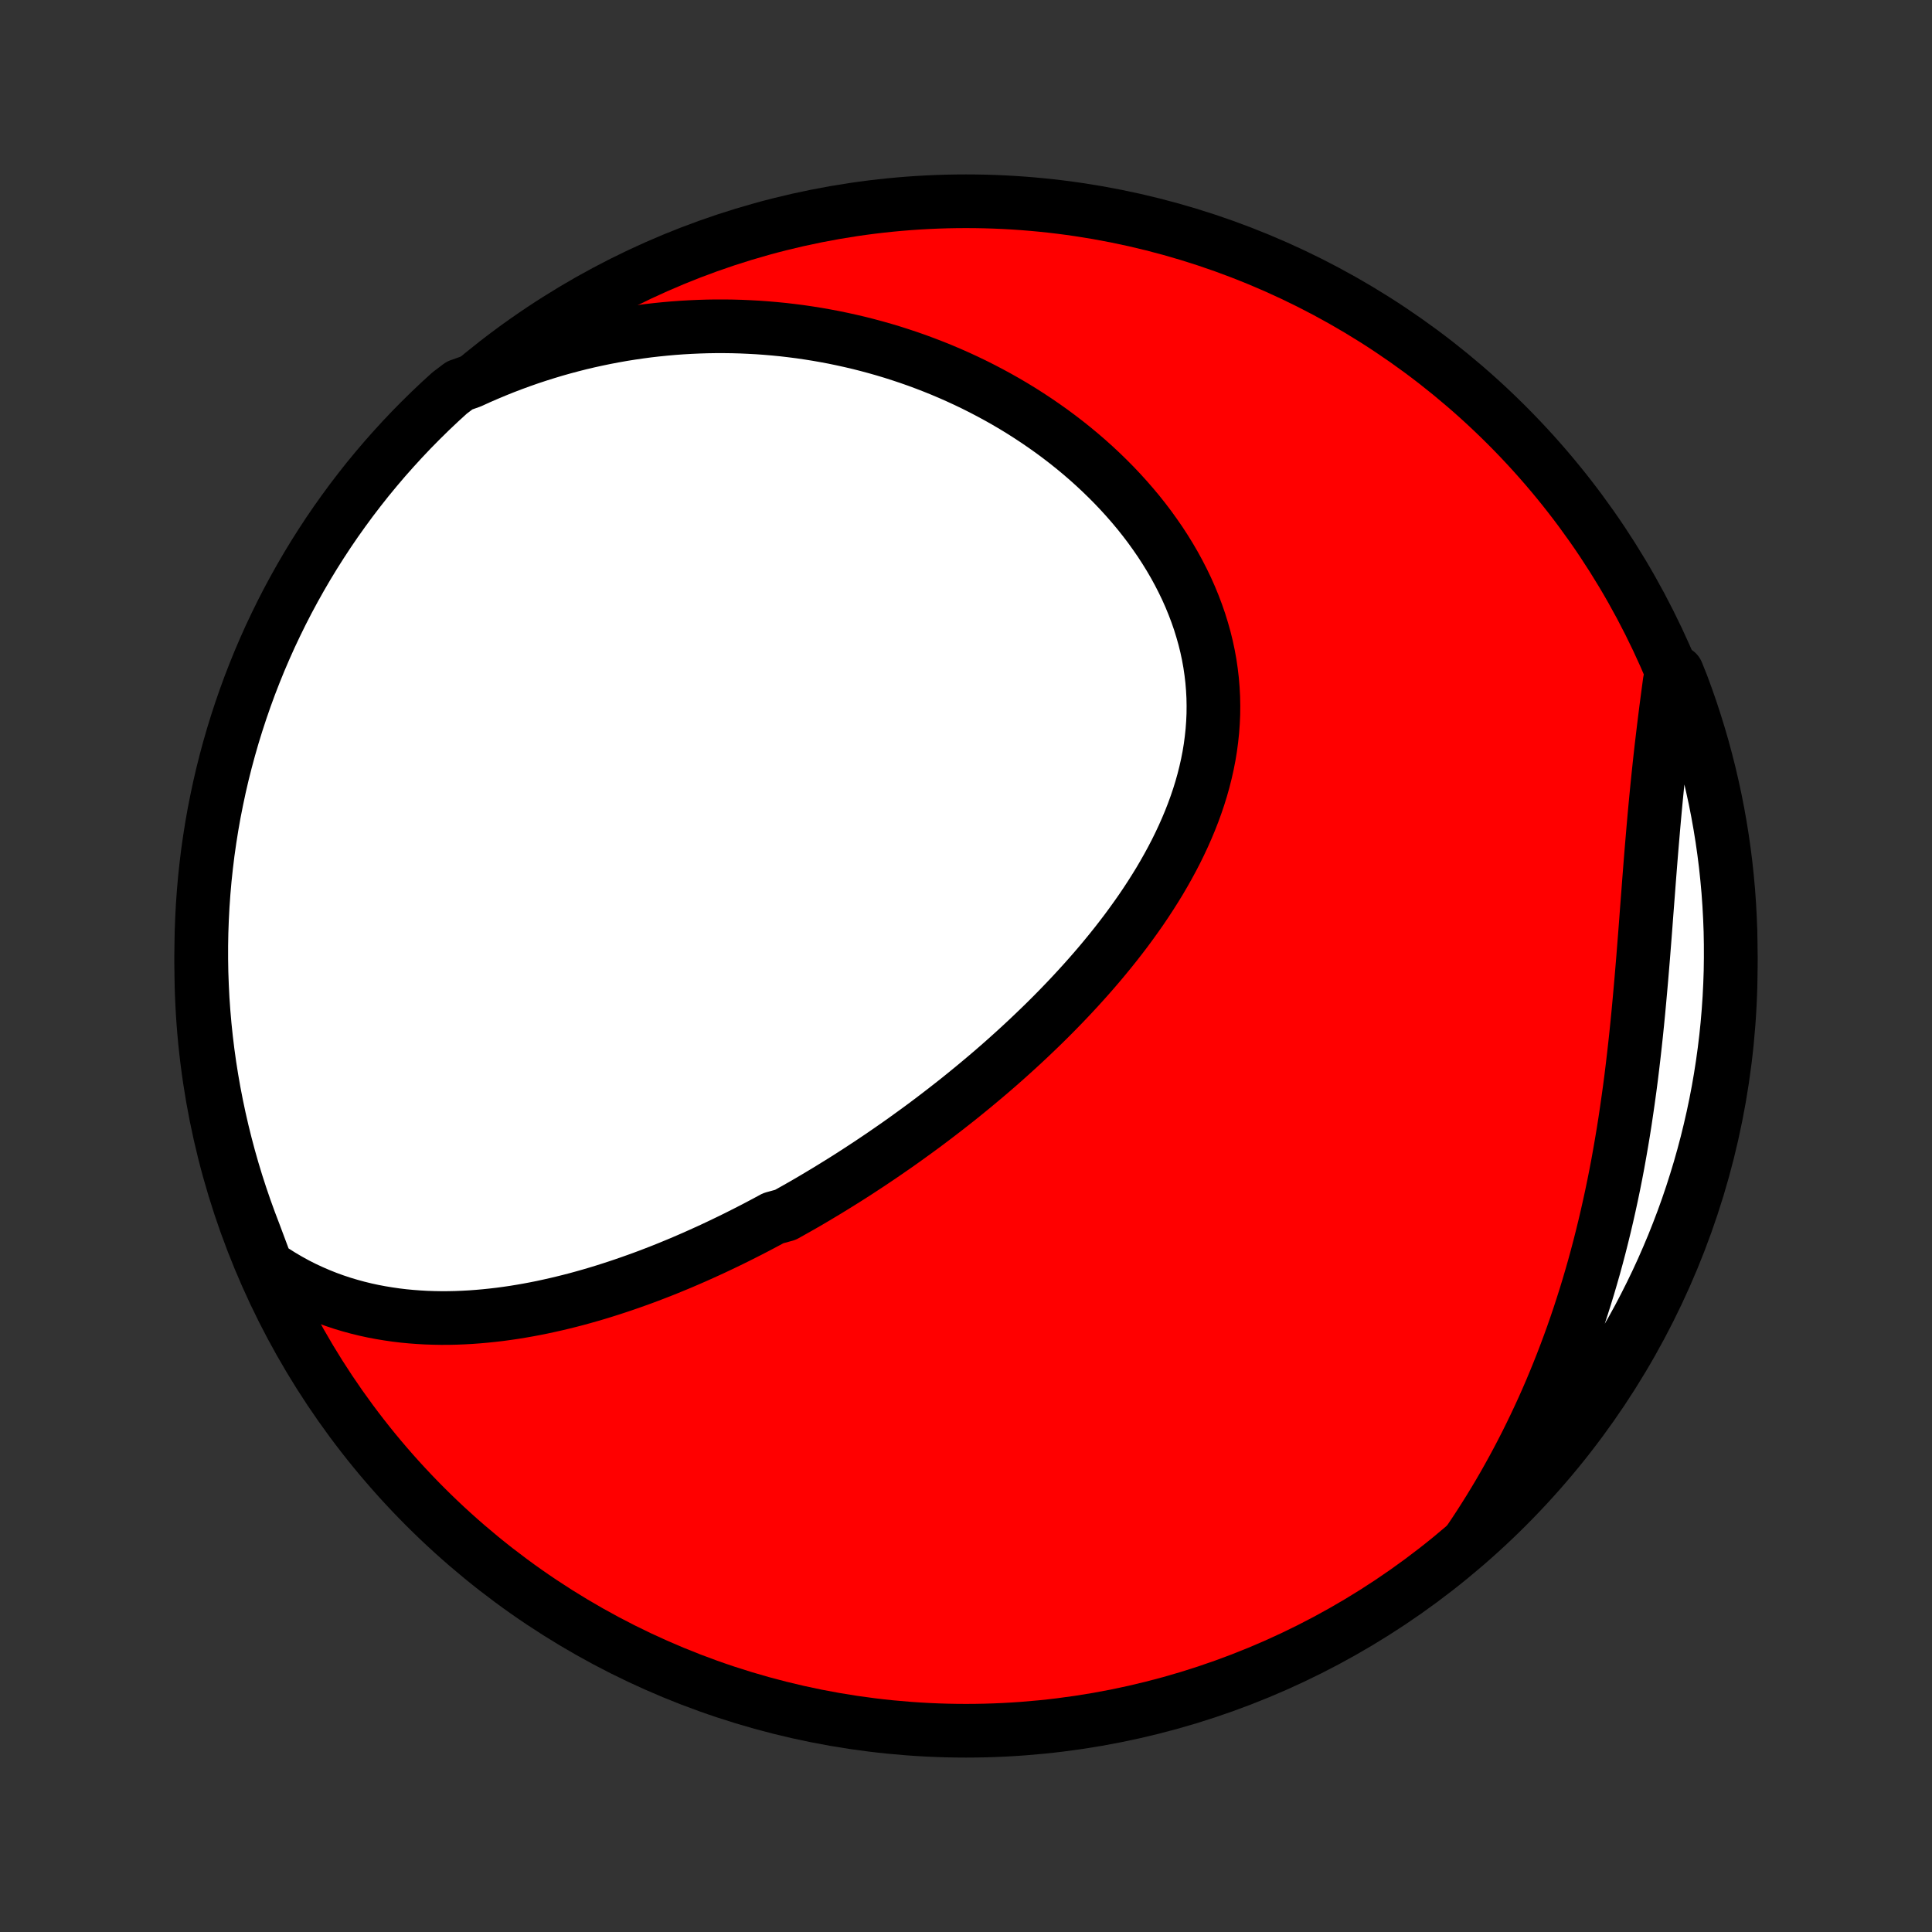 <?xml version="1.0" encoding="utf-8" standalone="no"?>
<!DOCTYPE svg PUBLIC "-//W3C//DTD SVG 1.1//EN"
  "http://www.w3.org/Graphics/SVG/1.1/DTD/svg11.dtd">
<!-- Created with matplotlib (http://matplotlib.org/) -->
<svg height="72pt" version="1.1" viewBox="0 0 72 72" width="72pt" xmlns="http://www.w3.org/2000/svg" xmlns:xlink="http://www.w3.org/1999/xlink">
 <rect x="0" y="0" width="72" height="72" fill="#333333" stroke="none"/>
 <defs>
  <style type="text/css">
*{stroke-linecap:butt;stroke-linejoin:round;}
  </style>
 </defs>
 <g id="figure_1">
  <g id="patch_1">
   <path d="
M0 72
L72 72
L72 0
L0 0
z
" style="fill:none;"/>
  </g>
  <g id="axes_1">
   <g id="PatchCollection_1">
    <defs>
     <path d="
M36 -7.5
C43.558 -7.5 50.808 -10.503 56.153 -15.848
C61.497 -21.192 64.5 -28.442 64.5 -36
C64.5 -43.558 61.497 -50.808 56.153 -56.153
C50.808 -61.497 43.558 -64.5 36 -64.5
C28.442 -64.5 21.192 -61.497 15.848 -56.153
C10.503 -50.808 7.5 -43.558 7.5 -36
C7.5 -28.442 10.503 -21.192 15.848 -15.848
C21.192 -10.503 28.442 -7.5 36 -7.5
z
" id="C0_0_a811fe30f3"/>
     <path d="
M9.929 -24.827
L10.205 -24.639
L10.484 -24.463
L10.765 -24.298
L11.047 -24.143
L11.33 -24
L11.615 -23.867
L11.9 -23.744
L12.186 -23.63
L12.472 -23.526
L12.758 -23.431
L13.045 -23.345
L13.331 -23.267
L13.617 -23.197
L13.903 -23.135
L14.188 -23.081
L14.473 -23.034
L14.757 -22.993
L15.04 -22.959
L15.323 -22.932
L15.604 -22.911
L15.884 -22.895
L16.164 -22.886
L16.442 -22.881
L16.719 -22.882
L16.995 -22.888
L17.27 -22.899
L17.543 -22.914
L17.815 -22.934
L18.086 -22.958
L18.355 -22.986
L18.623 -23.017
L18.89 -23.053
L19.156 -23.092
L19.42 -23.135
L19.683 -23.181
L19.944 -23.23
L20.204 -23.282
L20.462 -23.338
L20.72 -23.396
L20.976 -23.457
L21.23 -23.52
L21.484 -23.586
L21.736 -23.655
L21.987 -23.726
L22.236 -23.799
L22.485 -23.875
L22.732 -23.953
L22.978 -24.033
L23.223 -24.115
L23.466 -24.199
L23.709 -24.285
L23.95 -24.372
L24.191 -24.462
L24.43 -24.554
L24.669 -24.647
L24.906 -24.742
L25.142 -24.839
L25.378 -24.937
L25.613 -25.038
L25.846 -25.139
L26.079 -25.243
L26.311 -25.348
L26.543 -25.454
L26.773 -25.562
L27.003 -25.672
L27.233 -25.783
L27.461 -25.895
L27.689 -26.01
L27.916 -26.125
L28.143 -26.242
L28.369 -26.361
L28.595 -26.481
L28.82 -26.603
L29.269 -26.726
L29.492 -26.851
L29.716 -26.977
L29.939 -27.104
L30.162 -27.233
L30.384 -27.364
L30.606 -27.497
L30.828 -27.63
L31.049 -27.766
L31.271 -27.903
L31.492 -28.041
L31.713 -28.181
L31.934 -28.323
L32.154 -28.467
L32.375 -28.612
L32.595 -28.759
L32.815 -28.907
L33.035 -29.058
L33.255 -29.21
L33.475 -29.363
L33.695 -29.519
L33.914 -29.677
L34.134 -29.836
L34.354 -29.997
L34.573 -30.16
L34.793 -30.326
L35.012 -30.493
L35.231 -30.662
L35.45 -30.833
L35.67 -31.006
L35.889 -31.182
L36.107 -31.359
L36.326 -31.539
L36.544 -31.721
L36.763 -31.905
L36.981 -32.091
L37.199 -32.28
L37.416 -32.471
L37.633 -32.665
L37.85 -32.861
L38.066 -33.059
L38.282 -33.26
L38.496 -33.463
L38.711 -33.669
L38.925 -33.877
L39.138 -34.088
L39.35 -34.302
L39.561 -34.518
L39.771 -34.737
L39.98 -34.959
L40.187 -35.183
L40.393 -35.41
L40.598 -35.64
L40.801 -35.873
L41.002 -36.108
L41.201 -36.347
L41.398 -36.588
L41.593 -36.832
L41.785 -37.079
L41.975 -37.329
L42.161 -37.582
L42.345 -37.838
L42.526 -38.096
L42.703 -38.358
L42.876 -38.622
L43.045 -38.889
L43.211 -39.159
L43.371 -39.432
L43.527 -39.708
L43.678 -39.986
L43.824 -40.267
L43.964 -40.551
L44.098 -40.837
L44.226 -41.126
L44.348 -41.417
L44.463 -41.711
L44.571 -42.007
L44.672 -42.305
L44.765 -42.605
L44.85 -42.908
L44.927 -43.212
L44.996 -43.519
L45.056 -43.826
L45.107 -44.136
L45.148 -44.447
L45.181 -44.758
L45.204 -45.072
L45.218 -45.385
L45.221 -45.7
L45.215 -46.015
L45.198 -46.33
L45.172 -46.646
L45.135 -46.961
L45.089 -47.276
L45.032 -47.591
L44.965 -47.904
L44.888 -48.217
L44.8 -48.528
L44.704 -48.838
L44.597 -49.146
L44.481 -49.452
L44.356 -49.756
L44.222 -50.058
L44.078 -50.357
L43.926 -50.653
L43.766 -50.946
L43.597 -51.236
L43.42 -51.523
L43.236 -51.806
L43.044 -52.084
L42.846 -52.36
L42.64 -52.631
L42.428 -52.898
L42.209 -53.16
L41.984 -53.418
L41.754 -53.671
L41.518 -53.92
L41.277 -54.163
L41.031 -54.402
L40.78 -54.636
L40.525 -54.865
L40.266 -55.088
L40.002 -55.307
L39.735 -55.52
L39.464 -55.728
L39.19 -55.931
L38.912 -56.128
L38.632 -56.32
L38.349 -56.507
L38.063 -56.689
L37.775 -56.865
L37.484 -57.036
L37.192 -57.201
L36.897 -57.361
L36.601 -57.516
L36.303 -57.666
L36.003 -57.81
L35.702 -57.949
L35.399 -58.083
L35.095 -58.212
L34.791 -58.335
L34.485 -58.453
L34.178 -58.567
L33.87 -58.675
L33.561 -58.778
L33.252 -58.877
L32.942 -58.97
L32.632 -59.058
L32.32 -59.142
L32.009 -59.221
L31.697 -59.294
L31.384 -59.363
L31.071 -59.428
L30.758 -59.487
L30.445 -59.542
L30.131 -59.592
L29.817 -59.638
L29.503 -59.678
L29.189 -59.715
L28.874 -59.746
L28.56 -59.773
L28.245 -59.796
L27.93 -59.813
L27.615 -59.827
L27.3 -59.836
L26.985 -59.84
L26.67 -59.84
L26.355 -59.835
L26.04 -59.825
L25.725 -59.811
L25.41 -59.793
L25.095 -59.77
L24.779 -59.742
L24.464 -59.71
L24.149 -59.674
L23.834 -59.632
L23.518 -59.586
L23.203 -59.536
L22.888 -59.48
L22.572 -59.42
L22.257 -59.355
L21.942 -59.286
L21.627 -59.212
L21.312 -59.132
L20.997 -59.048
L20.682 -58.959
L20.367 -58.864
L20.052 -58.765
L19.737 -58.661
L19.423 -58.551
L19.108 -58.436
L18.794 -58.316
L18.48 -58.19
L18.167 -58.059
L17.853 -57.923
L17.54 -57.78
L17.125 -57.633
L16.755 -57.353
L16.391 -57.021
L16.033 -56.682
L15.681 -56.336
L15.335 -55.985
L14.996 -55.627
L14.663 -55.263
L14.336 -54.894
L14.017 -54.519
L13.703 -54.138
L13.397 -53.751
L13.097 -53.359
L12.805 -52.962
L12.519 -52.56
L12.241 -52.153
L11.97 -51.74
L11.706 -51.323
L11.45 -50.902
L11.201 -50.475
L10.96 -50.045
L10.726 -49.61
L10.5 -49.171
L10.282 -48.727
L10.071 -48.281
L9.869 -47.83
L9.674 -47.376
L9.488 -46.918
L9.309 -46.457
L9.139 -45.992
L8.977 -45.525
L8.823 -45.055
L8.677 -44.582
L8.54 -44.106
L8.411 -43.628
L8.29 -43.148
L8.178 -42.665
L8.075 -42.18
L7.979 -41.694
L7.893 -41.206
L7.815 -40.716
L7.745 -40.225
L7.685 -39.732
L7.632 -39.238
L7.589 -38.744
L7.554 -38.248
L7.528 -37.752
L7.51 -37.255
L7.501 -36.758
L7.501 -36.261
L7.509 -35.764
L7.527 -35.266
L7.552 -34.769
L7.587 -34.272
L7.63 -33.776
L7.682 -33.281
L7.742 -32.786
L7.811 -32.292
L7.889 -31.799
L7.975 -31.308
L8.07 -30.818
L8.173 -30.33
L8.285 -29.843
L8.405 -29.359
L8.533 -28.876
L8.67 -28.395
L8.815 -27.917
L8.969 -27.442
L9.131 -26.968
L9.301 -26.498
L9.479 -26.03
z
" id="C0_1_cc60c3a881"/>
     <path d="
M54.738 -14.561
L54.933 -14.851
L55.125 -15.143
L55.314 -15.438
L55.5 -15.735
L55.683 -16.035
L55.864 -16.338
L56.041 -16.643
L56.215 -16.951
L56.386 -17.261
L56.555 -17.575
L56.72 -17.89
L56.883 -18.209
L57.042 -18.53
L57.199 -18.854
L57.353 -19.181
L57.504 -19.51
L57.652 -19.843
L57.797 -20.178
L57.938 -20.515
L58.077 -20.856
L58.213 -21.199
L58.346 -21.546
L58.476 -21.895
L58.603 -22.246
L58.727 -22.601
L58.848 -22.958
L58.965 -23.318
L59.08 -23.68
L59.192 -24.046
L59.3 -24.414
L59.406 -24.784
L59.508 -25.157
L59.607 -25.533
L59.703 -25.912
L59.796 -26.292
L59.886 -26.675
L59.973 -27.061
L60.057 -27.448
L60.138 -27.838
L60.216 -28.23
L60.291 -28.624
L60.362 -29.02
L60.431 -29.418
L60.498 -29.818
L60.561 -30.219
L60.621 -30.622
L60.679 -31.026
L60.735 -31.431
L60.788 -31.837
L60.838 -32.245
L60.886 -32.653
L60.932 -33.062
L60.976 -33.471
L61.018 -33.881
L61.058 -34.291
L61.096 -34.701
L61.133 -35.111
L61.169 -35.521
L61.203 -35.93
L61.237 -36.338
L61.269 -36.746
L61.301 -37.152
L61.332 -37.558
L61.362 -37.962
L61.393 -38.365
L61.424 -38.766
L61.454 -39.165
L61.485 -39.562
L61.516 -39.957
L61.548 -40.35
L61.581 -40.741
L61.614 -41.129
L61.648 -41.514
L61.683 -41.897
L61.719 -42.277
L61.756 -42.654
L61.794 -43.029
L61.833 -43.4
L61.873 -43.769
L61.914 -44.134
L61.957 -44.496
L62 -44.855
L62.044 -45.211
L62.088 -45.563
L62.134 -45.913
L62.18 -46.259
L62.226 -46.602
L62.497 -46.942
L62.676 -46.497
L62.847 -46.033
L63.01 -45.566
L63.164 -45.096
L63.311 -44.623
L63.449 -44.148
L63.578 -43.67
L63.7 -43.189
L63.812 -42.707
L63.917 -42.223
L64.013 -41.736
L64.1 -41.248
L64.179 -40.758
L64.249 -40.267
L64.311 -39.775
L64.363 -39.281
L64.408 -38.787
L64.443 -38.291
L64.47 -37.795
L64.489 -37.298
L64.498 -36.801
L64.499 -36.304
L64.492 -35.807
L64.475 -35.309
L64.45 -34.812
L64.416 -34.315
L64.374 -33.819
L64.323 -33.324
L64.263 -32.829
L64.195 -32.335
L64.118 -31.842
L64.033 -31.351
L63.939 -30.861
L63.836 -30.372
L63.725 -29.886
L63.606 -29.401
L63.478 -28.918
L63.342 -28.437
L63.197 -27.959
L63.045 -27.483
L62.884 -27.009
L62.715 -26.539
L62.537 -26.071
L62.352 -25.606
L62.158 -25.145
L61.957 -24.686
L61.748 -24.232
L61.53 -23.78
L61.305 -23.333
L61.073 -22.889
L60.832 -22.45
L60.584 -22.014
L60.329 -21.583
L60.066 -21.156
L59.796 -20.734
L59.519 -20.316
L59.234 -19.903
L58.943 -19.495
L58.644 -19.092
L58.339 -18.694
L58.026 -18.302
L57.708 -17.915
L57.382 -17.533
L57.05 -17.157
L56.711 -16.787
L56.366 -16.422
L56.015 -16.064
L55.658 -15.711
L55.295 -15.365
z
" id="C0_2_ba6b813303"/>
    </defs>
    <g clip-path="url(#p1bffca34e9)">
     <use style="fill:#ff0000;stroke:#000000;stroke-width:2.0;" x="0.0" xlink:href="#C0_0_a811fe30f3" y="72.0"/>
    </g>
    <g clip-path="url(#p1bffca34e9)">
     <use style="fill:#ffffff;stroke:#000000;stroke-width:2.0;" x="0.0" xlink:href="#C0_1_cc60c3a881" y="72.0"/>
    </g>
    <g clip-path="url(#p1bffca34e9)">
     <use style="fill:#ffffff;stroke:#000000;stroke-width:2.0;" x="0.0" xlink:href="#C0_2_ba6b813303" y="72.0"/>
    </g>
   </g>
  </g>
 </g>
 <defs>
  <clipPath id="p1bffca34e9">
   <rect height="72.0" width="72.0" x="0.0" y="0.0"/>
  </clipPath>
 </defs>
</svg>
